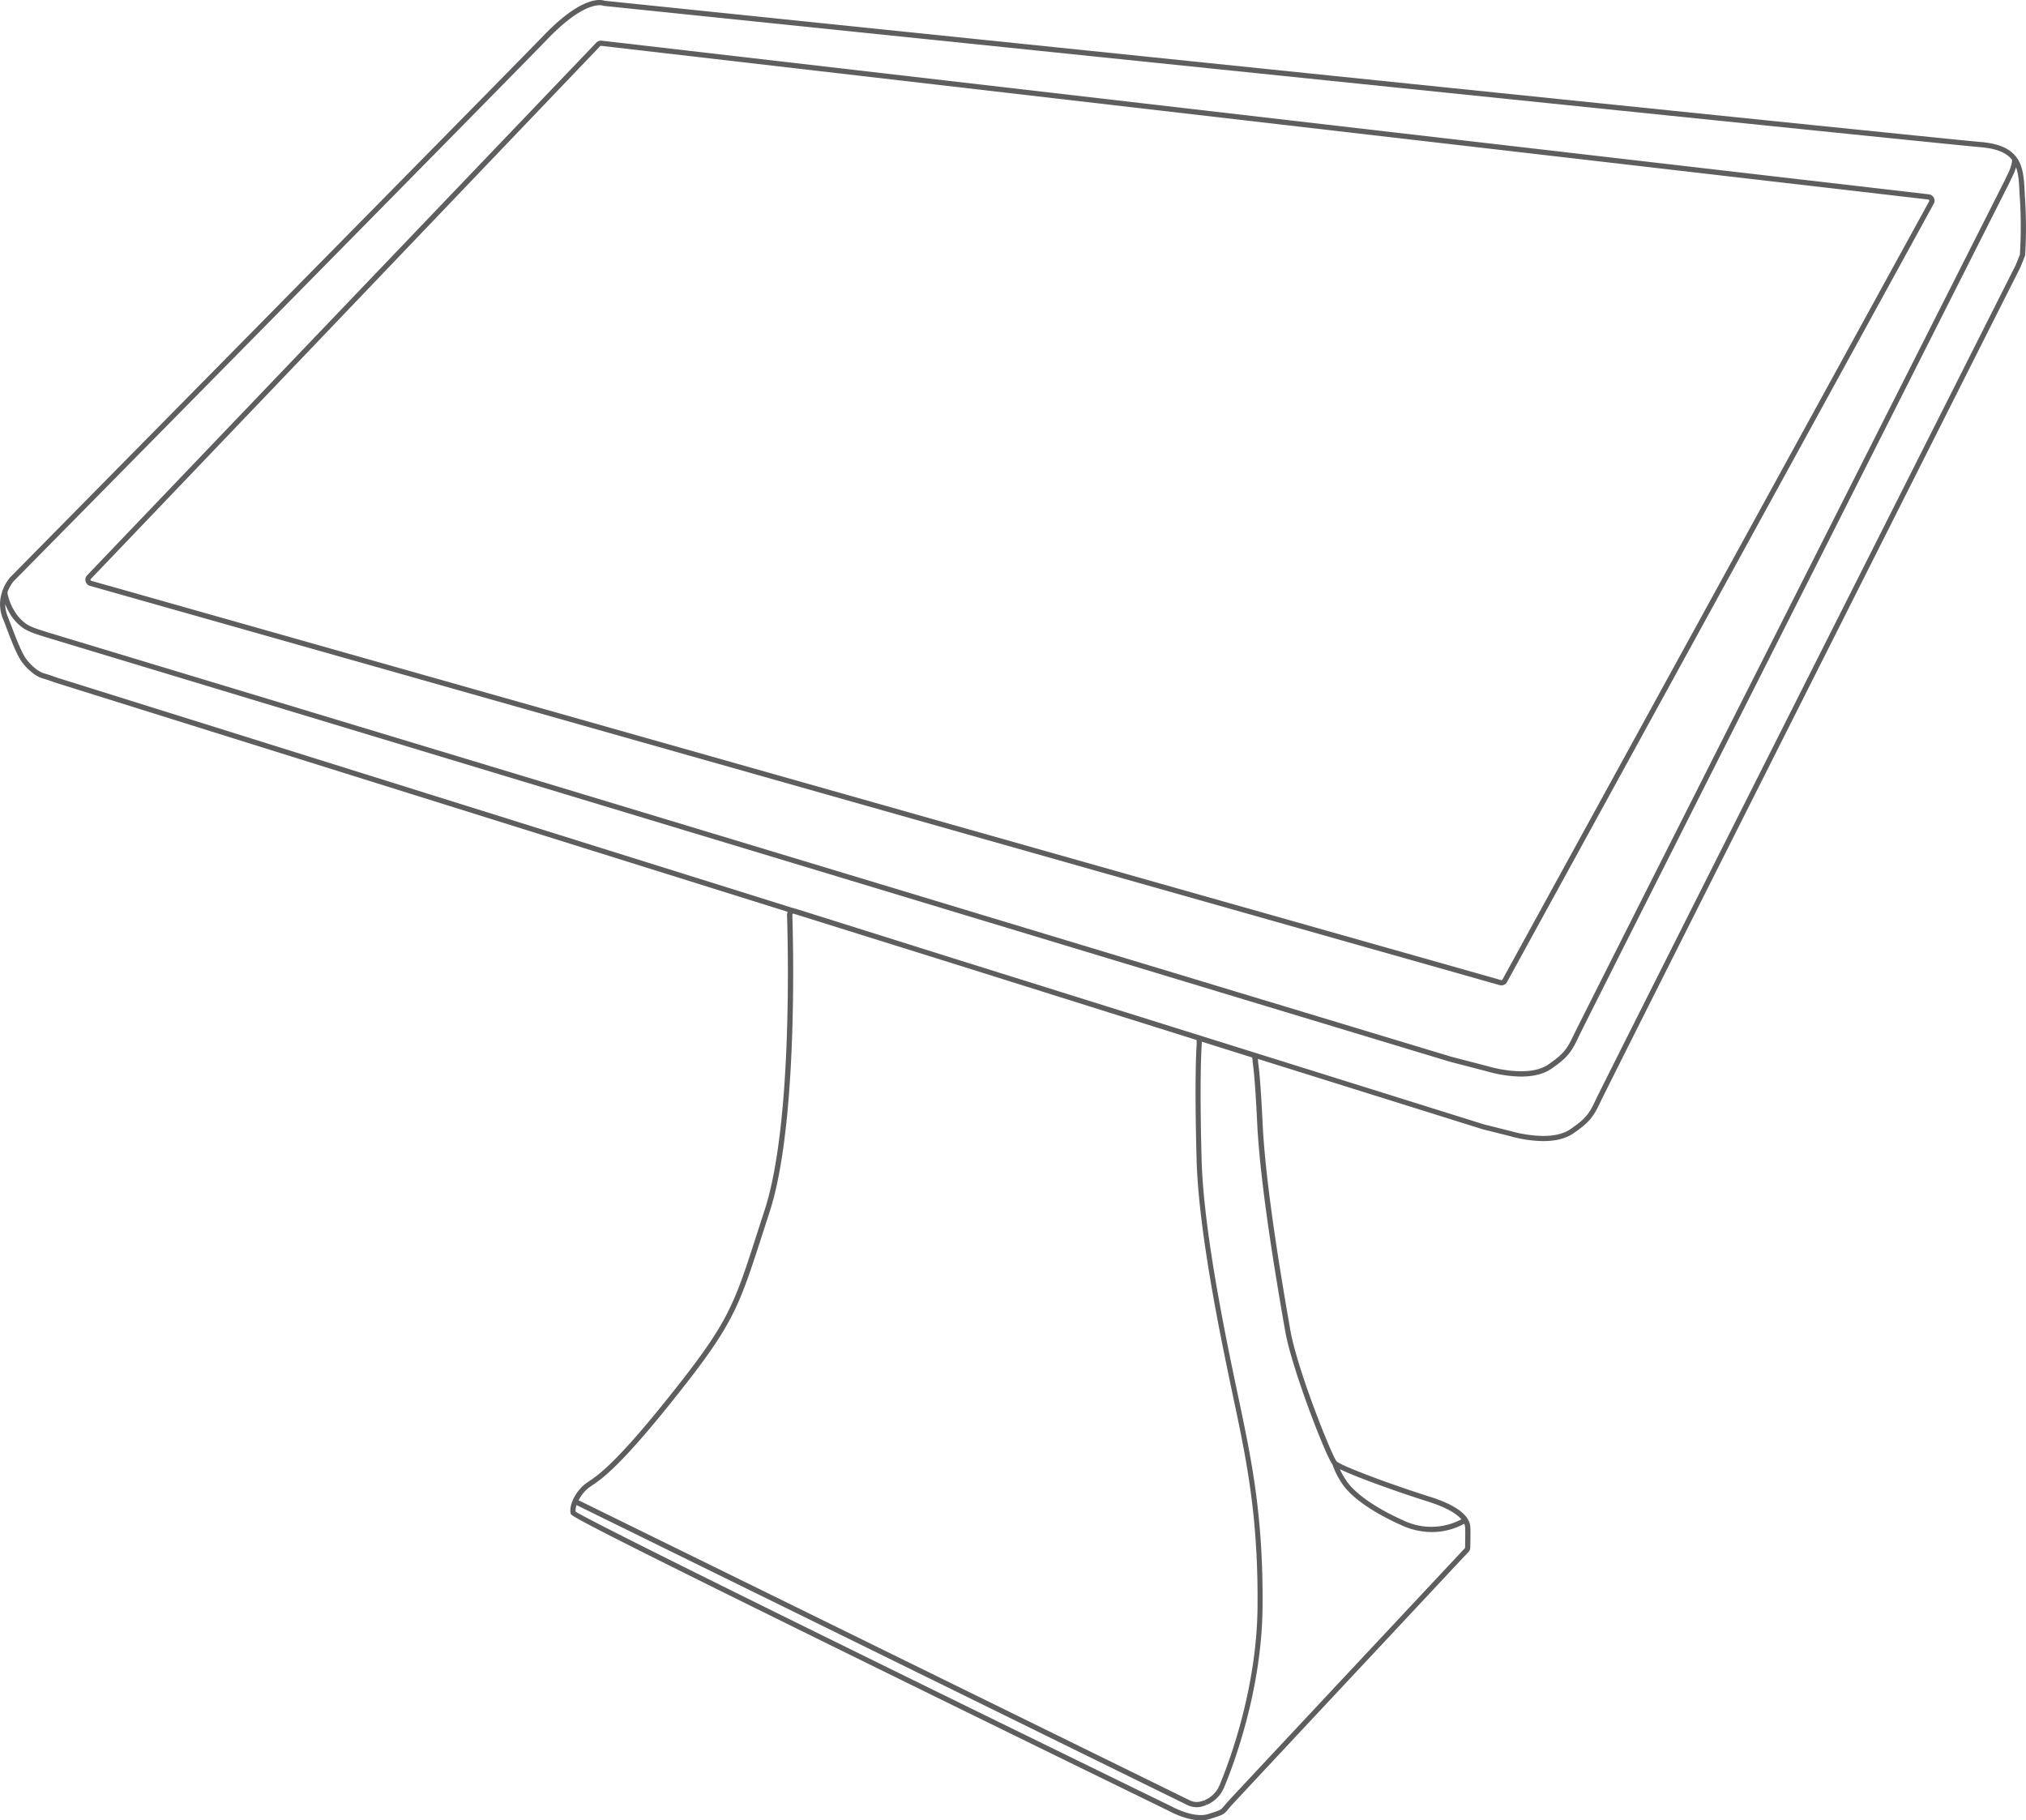 <svg id="Layer_1" data-name="Layer 1" xmlns="http://www.w3.org/2000/svg" viewBox="0 0 779.35 700.28"><defs><style>.cls-1{fill:none;}.cls-2{fill:#5e5e60;}</style></defs><title>TABLE</title><path class="cls-1" d="M5.54,235.11a16.15,16.15,0,0,0,4.56,4.94,12.5,12.5,0,0,0,2,1.06l.45.2c1.18.54,5.64,1.93,7.26,2.41l538.41,162.8,14.32,3.72c.19.06,15.26,4.61,23-.7,6-4.15,7.25-5.88,9.86-11.49S754.2,103,770.87,70l.28-.56,1.72-3.61c.65-1.55,1.25-3.7,1.08-4.35-2-2.59-5.64-4.3-12.16-4.84C746,55.31,285.94,7.82,233.53,2.41l-1.14-.12a2.18,2.18,0,0,1-.53-.12c-.27-.1-6.66-2.21-20.93,12.54C195.59,30.57,7.12,221.7,5.22,223.63a14.39,14.39,0,0,0-2.43,4.31A20.88,20.88,0,0,0,5.54,235.11Zm28-13.78L229.39,16.4a2.47,2.47,0,0,1,2.06-.74L742,74.77a2.46,2.46,0,0,1,1.87,3.62L579.7,377.8a2.45,2.45,0,0,1-2.15,1.28,2.48,2.48,0,0,1-.67-.09L34.61,225.4a2.46,2.46,0,0,1-1.11-4.06Z" transform="translate(0.01 -0.01)"/><path class="cls-1" d="M35.16,223.47,577.42,377.06a.46.46,0,0,0,.53-.22L742.1,77.43a.46.46,0,0,0-.35-.67L231.21,17.65h-.05a.46.46,0,0,0-.33.14L35,222.72a.46.46,0,0,0,.21.76Z" transform="translate(0.01 -0.01)"/><path class="cls-1" d="M457.51,692.58a6.14,6.14,0,0,0,4,.55,11.62,11.62,0,0,0,1.75-.55l.47.89-.37-.93a10.54,10.54,0,0,0,5.69-5.7c3.36-8,14.33-36.55,14.63-68.56.32-34.94-4.28-56.72-9.15-79.79l-.42-2c-4.25-20.17-13.1-62.14-13.87-90.31-.7-25.44-.33-39.49,0-43.78a20.06,20.06,0,0,0,0-2.28L366,370.51l-60.78-19a.5.5,0,0,0-.21.08.44.44,0,0,0-.18.37c.42,13.33,2,81.46-8.76,114.39-1,3-1.9,5.85-2.74,8.47-9.34,29-11.29,35-34.71,64.26-20.15,25.2-27.06,29.87-30.77,32.39a15.69,15.69,0,0,0-2.33,1.78,15.37,15.37,0,0,0-2.93,4Z" transform="translate(0.01 -0.01)"/><path class="cls-1" d="M481.94,408.8l0-.3c0-.21-.05-.48-.07-.71l-.06-.58a.46.46,0,0,0-.32-.44l-19.13-6c0,.51,0,1.11-.07,1.8,0,.47-.87,11.81,0,43.57.77,28,9.59,69.84,13.83,89.95l.42,2c4.89,23.18,9.51,45.07,9.19,80.22-.3,32.37-11.39,61.24-14.78,69.32a12.54,12.54,0,0,1-6.78,6.78l-.47-.89.37.93a13.4,13.4,0,0,1-2.05.65,7.45,7.45,0,0,1-1.61.17,8.46,8.46,0,0,1-3.71-.88L221.77,579a6.09,6.09,0,0,0-.35,2.51c7,4.7,152.67,76.08,229.61,113.59.13.07,8.29,4.5,13.75,2.75l.34-.11c4.46-1.42,4.46-1.42,5.72-2.94.35-.42.78-.94,1.38-1.6,3.11-3.44,90.37-96.65,91.25-97.58a.44.44,0,0,0,.12-.29c0-1.41.14-6.13,0-7.85a4.38,4.38,0,0,0-.33-1.31,25.67,25.67,0,0,1-12.48,3.2,27.86,27.86,0,0,1-11.37-2.49c-11.64-5.16-20.2-11.25-23.48-16.7a29.93,29.93,0,0,1-3.36-6.81c-2.8-3.72-15.78-37.31-18.2-51.43l-.46-2.66c-2.7-15.66-9-52.33-10.21-76.94C483.12,420.62,482.53,412.69,481.94,408.8Z" transform="translate(0.01 -0.01)"/><path class="cls-1" d="M776.85,73.89c-.19-3.64-.36-6.88-1.34-9.55a22.35,22.35,0,0,1-.82,2.3L773,70.2l-.07.14-.28.55c-16.67,33-162.89,322.56-165.43,328-2.76,5.92-4.29,8-10.54,12.29-3.25,2.24-7.53,2.94-11.6,2.94a49.36,49.36,0,0,1-13.07-2l-14.31-3.72L19.26,245.65c-.24-.07-6-1.8-7.52-2.51l-.43-.2A14.25,14.25,0,0,1,9,241.7a18.15,18.15,0,0,1-5.13-5.54A27,27,0,0,1,2,232.43,12.51,12.51,0,0,0,2.89,237c.49,1.24,1,2.52,1.46,3.8,2,5.26,4.08,10.69,6,13.11a20.48,20.48,0,0,0,3.17,3.2A10.29,10.29,0,0,0,16.78,259c2.06.6,3.82,1.22,4.69,1.54l1,.34h0l283.05,88.61a2.45,2.45,0,0,1,.46.08l60.94,19.14,204,63.85,10.18,2.55c.2.06,15.27,4.61,23-.7,6-4.15,7.25-5.88,9.86-11.49,2.69-5.78,159.91-317.84,161.49-321l1.6-4a.42.42,0,0,0,0-.14,175,175,0,0,0,0-20.87C776.95,75.91,776.9,74.89,776.85,73.89Z" transform="translate(0.01 -0.01)"/><path class="cls-1" d="M517.58,569.11c3.07,5.1,11.5,11,22.61,16a24.65,24.65,0,0,0,22-.57c-2.1-2.46-6.47-4.8-12.79-6.79-9.6-3-27-9.09-33.9-12.46A26,26,0,0,0,517.58,569.11Z" transform="translate(0.01 -0.01)"/><path class="cls-2" d="M34.61,225.4,576.88,379a2.48,2.48,0,0,0,.67.09,2.45,2.45,0,0,0,2.15-1.28L743.85,78.39A2.46,2.46,0,0,0,742,74.77L231.44,15.66a2.47,2.47,0,0,0-2.06.74L33.5,221.34a2.46,2.46,0,0,0,1.11,4.06Zm.34-2.68L230.83,17.78a.46.46,0,0,1,.33-.14h.05L741.75,76.76a.46.46,0,0,1,.35.67L577.95,376.84a.46.46,0,0,1-.53.22L35.16,223.47a.46.46,0,0,1-.21-.76Z" transform="translate(0.01 -0.01)"/><path class="cls-2" d="M779,76.79c-.07-1-.12-2-.17-3-.47-9.17-.92-17.83-16.89-19.15C746.18,53.32,286.14,5.83,233.74.42l-1.2-.13c-1.29-.47-8.45-2.06-23.05,13C194.16,29.17,5.7,220.3,3.76,222.26A16.44,16.44,0,0,0,1,227.14l-.16,0c0,.15,0,.32,0,.49A14.47,14.47,0,0,0,1,237.73c.49,1.23,1,2.51,1.46,3.78,2.16,5.65,4.2,11,6.32,13.65a22.5,22.5,0,0,0,3.48,3.52,12.05,12.05,0,0,0,3.93,2.25c2,.59,3.72,1.19,4.56,1.5l1.08.37,281.18,88a2.44,2.44,0,0,0-.27,1.18c.42,13.27,2,81.1-8.66,113.71-1,3-1.9,5.85-2.75,8.48C282.13,502.84,280.2,508.8,257,537.8c-20,25-26.71,29.53-30.33,32a17.41,17.41,0,0,0-2.61,2c-3.79,3.73-5.16,8.22-4.52,10.56.22.8.47,1.71,115.77,58.37,56.79,27.91,114.26,55.93,114.79,56.19.3.17,6.21,3.38,11.8,3.38a11.39,11.39,0,0,0,3.48-.5l.34-.11c4.82-1.54,5-1.6,6.65-3.57.34-.4.75-.9,1.33-1.54C476.8,691.15,564,598,564.92,597a2.45,2.45,0,0,0,.66-1.61c0-1.84.14-6.3,0-8.08-.41-4.52-5.66-8.39-15.61-11.51-14.17-4.45-34.08-11.83-35.8-13.59s-15.24-35.48-17.84-50.59l-.46-2.66c-2.7-15.62-9-52.21-10.18-76.7-.56-11.82-1.16-19.82-1.76-23.78l0-.25c0-.19,0-.43-.07-.66l0-.19,86.51,27.08L580.52,437a49.39,49.39,0,0,0,13.06,2c4.07,0,8.35-.7,11.6-2.94,6.25-4.31,7.78-6.37,10.54-12.29C618.4,418,775.6,106,777.19,102.83l.08-.18,1.59-4a2.47,2.47,0,0,0,.17-.76A177.05,177.05,0,0,0,779,76.79ZM5.22,223.63C7.12,221.7,195.59,30.57,210.93,14.71,225.2,0,231.59,2.08,231.85,2.17a2.18,2.18,0,0,0,.53.12l1.14.12C285.94,7.82,746,55.31,761.79,56.63c6.52.54,10.12,2.25,12.16,4.84.18.65-.42,2.8-1.08,4.35l-1.72,3.61-.28.56C754.2,103,608,392.58,605.41,398.06s-3.84,7.34-9.86,11.49c-7.72,5.32-22.79.76-23,.7l-14.32-3.72L19.84,243.73c-1.62-.49-6.08-1.87-7.26-2.41l-.45-.2a12.5,12.5,0,0,1-2-1.06,16.15,16.15,0,0,1-4.56-4.94,20.88,20.88,0,0,1-2.75-7.18A14.39,14.39,0,0,1,5.22,223.63ZM225.47,573.22a15.69,15.69,0,0,1,2.33-1.78c3.71-2.51,10.62-7.19,30.77-32.39,23.42-29.28,25.36-35.31,34.71-64.26.85-2.62,1.75-5.43,2.74-8.47,10.74-32.92,9.18-101.06,8.76-114.39a.44.44,0,0,1,.18-.37.5.5,0,0,1,.21-.08l60.78,19,94.34,29.63a20.06,20.06,0,0,1,0,2.28c-.33,4.29-.7,18.34,0,43.78.77,28.17,9.62,70.14,13.87,90.31l.42,2c4.87,23.07,9.47,44.86,9.15,79.79-.3,32-11.27,60.57-14.63,68.56a10.54,10.54,0,0,1-5.69,5.7l.37.93-.47-.89a11.62,11.62,0,0,1-1.75.55,6.14,6.14,0,0,1-4-.55l-235-115.39A15.37,15.37,0,0,1,225.47,573.22ZM562.15,584.5a24.65,24.65,0,0,1-22,.57c-11.11-4.92-19.55-10.87-22.61-16a26,26,0,0,1-2.13-3.85c6.9,3.37,24.3,9.45,33.9,12.46C555.67,579.7,560,582,562.15,584.5Zm-68.26-75.19.46,2.66c2.42,14.12,15.41,47.71,18.2,51.43a29.93,29.93,0,0,0,3.36,6.81c3.28,5.45,11.83,11.54,23.48,16.7a27.86,27.86,0,0,0,11.37,2.49,25.67,25.67,0,0,0,12.48-3.2,4.38,4.38,0,0,1,.33,1.31c.15,1.73,0,6.45,0,7.85a.44.44,0,0,1-.12.29c-.88.94-88.14,94.15-91.25,97.58-.6.66-1,1.18-1.38,1.6-1.26,1.52-1.26,1.52-5.72,2.94l-.34.11c-5.46,1.75-13.62-2.68-13.75-2.75C374.09,657.62,228.4,586.25,221.42,581.54a6.09,6.09,0,0,1,.35-2.51L456.63,694.38a8.46,8.46,0,0,0,3.71.88,7.45,7.45,0,0,0,1.61-.17,13.4,13.4,0,0,0,2.05-.65l-.37-.93.47.89a12.54,12.54,0,0,0,6.78-6.78c3.39-8.08,14.48-36.95,14.78-69.32.33-35.15-4.3-57-9.19-80.22l-.42-2c-4.24-20.11-13.06-62-13.83-89.95-.87-31.76,0-43.1,0-43.57.05-.69.07-1.3.07-1.8l19.13,6a.46.46,0,0,1,.32.44l.06.58c0,.23,0,.5.07.71l0,.3c.59,3.89,1.18,11.82,1.74,23.57C484.85,457,491.18,493.65,493.88,509.31ZM777,97.8a.42.42,0,0,1,0,.14l-1.6,4c-1.59,3.15-158.8,315.21-161.49,321-2.61,5.61-3.83,7.34-9.86,11.49-7.72,5.32-22.79.76-23,.7l-10.18-2.55-204-63.85L306,349.58a2.45,2.45,0,0,0-.46-.08L22.47,260.88h0l-1-.34c-.87-.32-2.63-.94-4.69-1.54a10.29,10.29,0,0,1-3.25-1.89,20.48,20.48,0,0,1-3.17-3.2c-1.93-2.42-4-7.85-6-13.11-.49-1.28-1-2.56-1.46-3.8A12.51,12.51,0,0,1,2,232.43a27,27,0,0,0,1.82,3.72A18.15,18.15,0,0,0,9,241.7a14.25,14.25,0,0,0,2.35,1.24l.43.2c1.54.71,7.28,2.44,7.52,2.51L557.71,408.46,572,412.17a49.36,49.36,0,0,0,13.07,2c4.07,0,8.34-.7,11.6-2.94,6.25-4.3,7.78-6.37,10.54-12.29,2.54-5.45,148.77-295,165.43-328l.28-.55.07-.14,1.69-3.56a22.35,22.35,0,0,0,.82-2.3c1,2.67,1.15,5.92,1.34,9.55.05,1,.1,2,.18,3A175,175,0,0,1,777,97.8Z" transform="translate(0.01 -0.01)"/></svg>